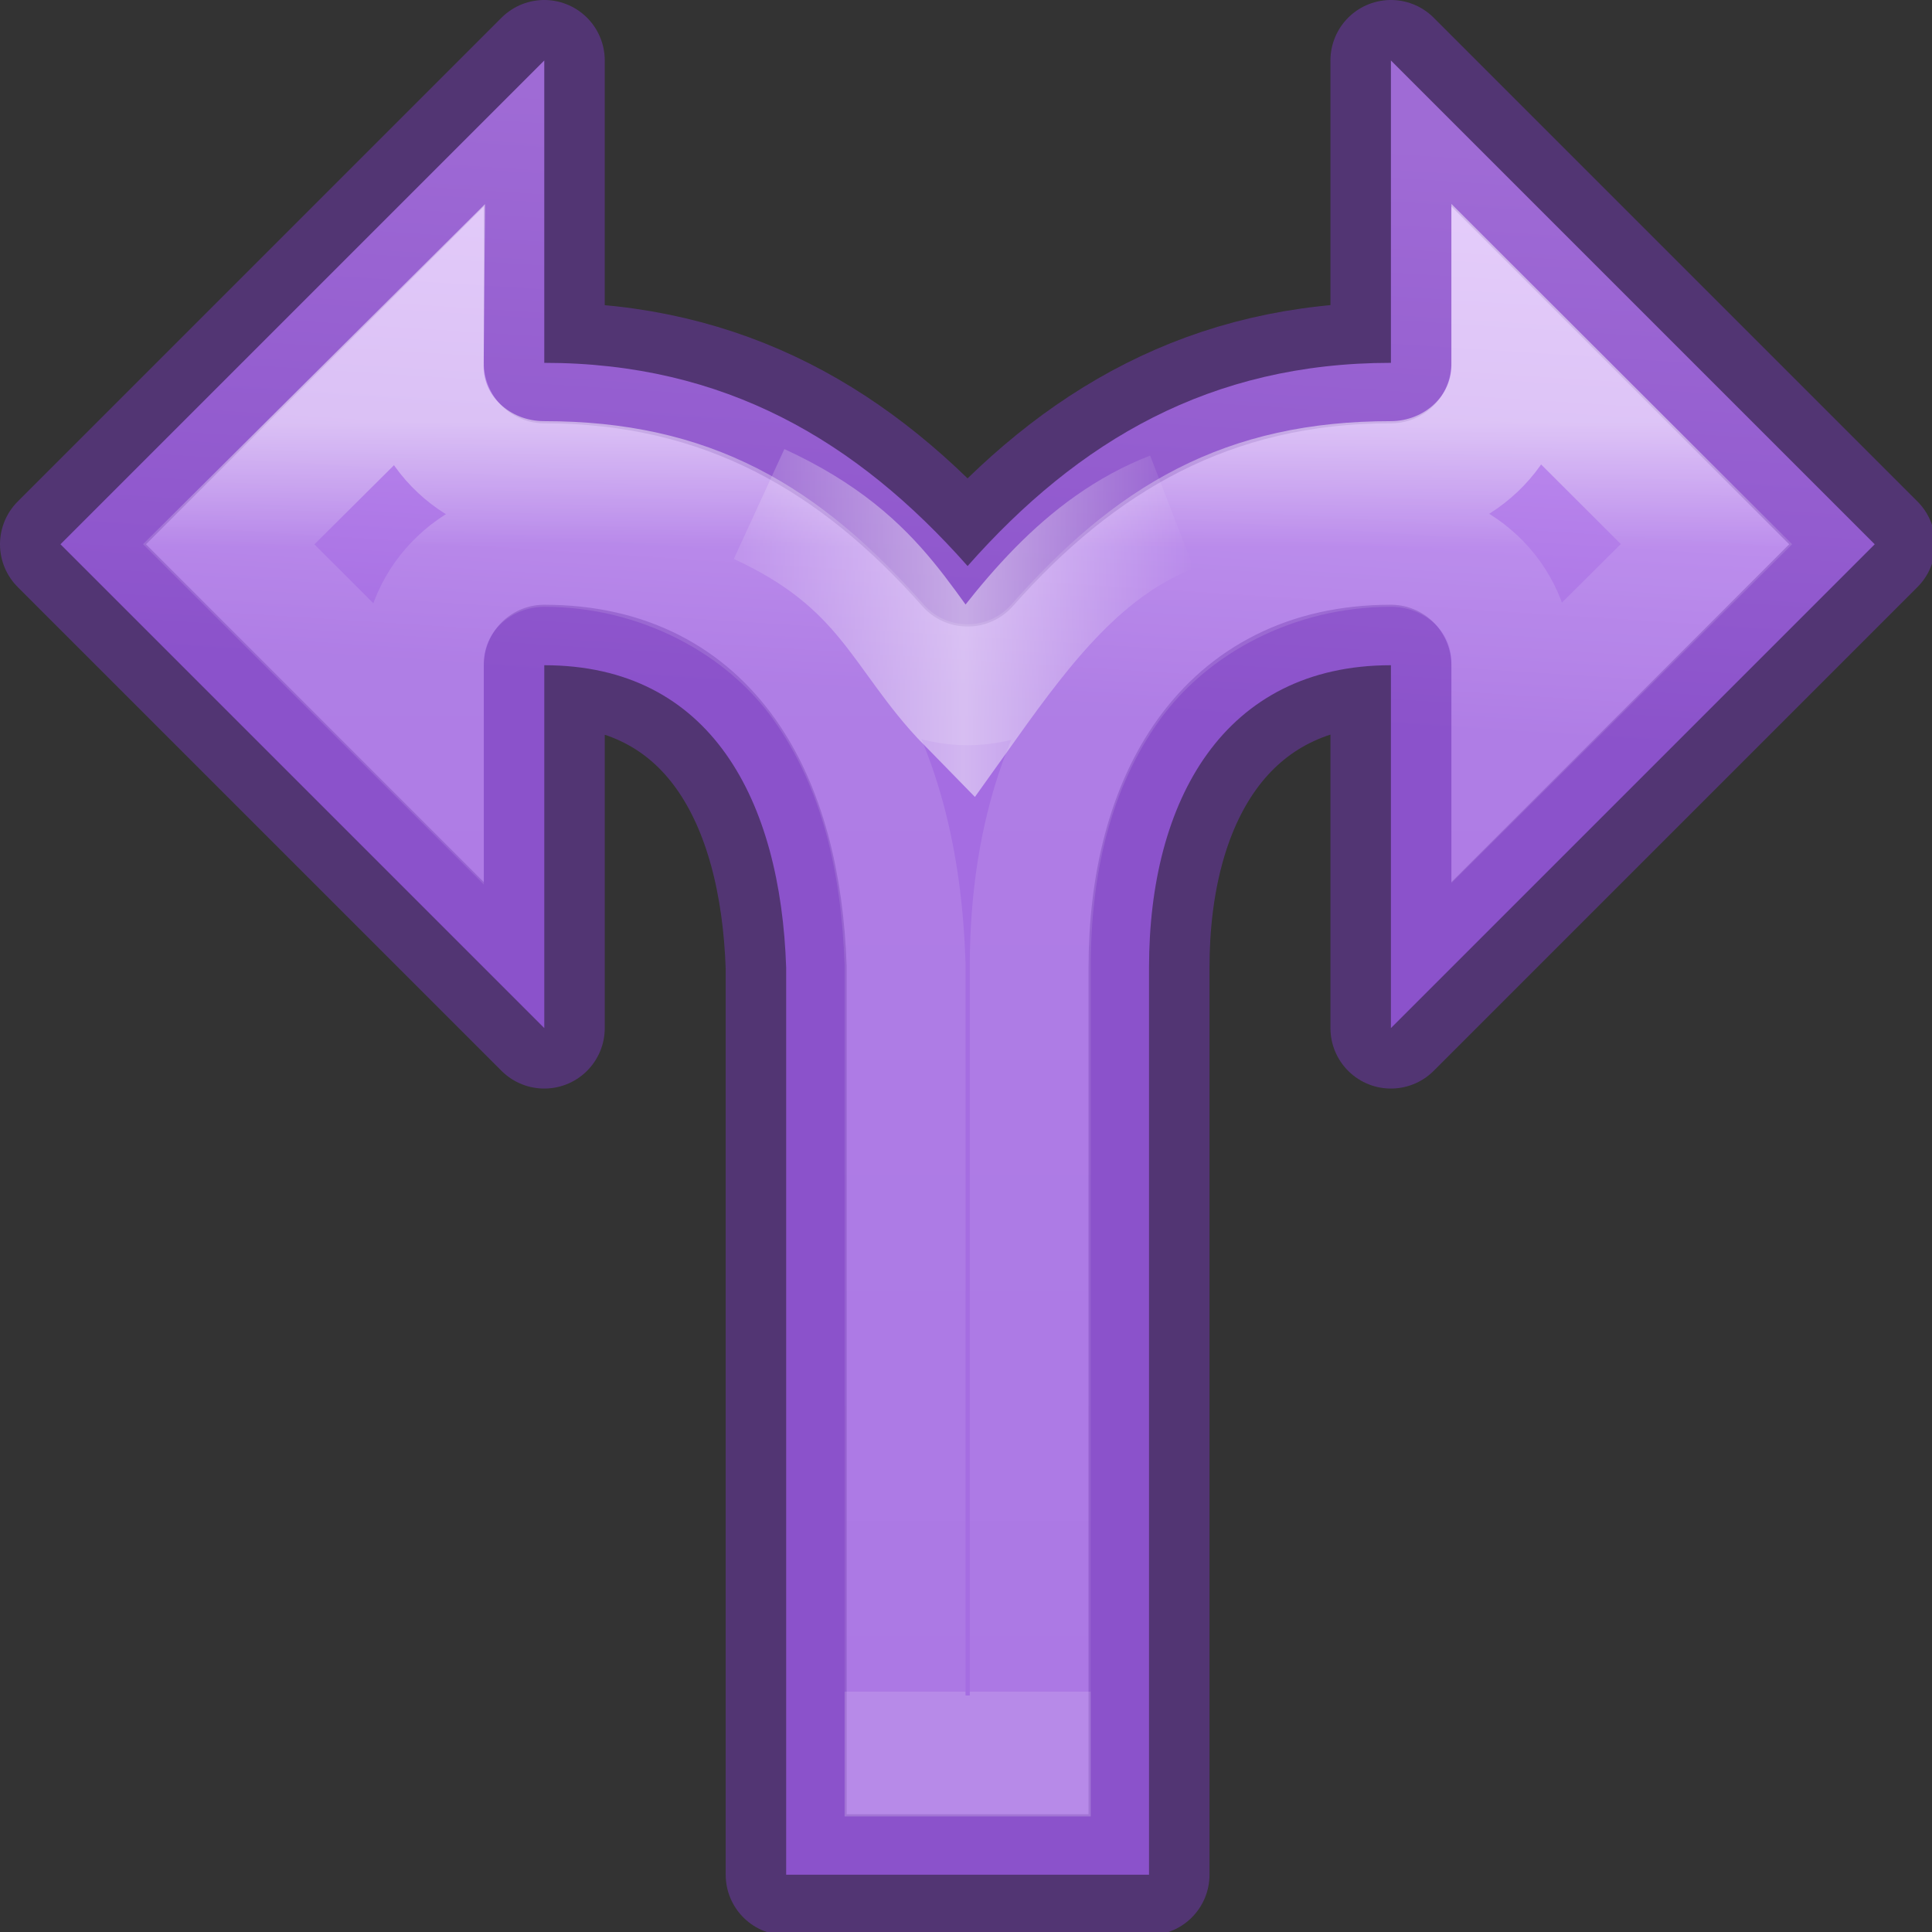 <svg height="16" viewBox="0 0 4.233 4.233" width="16" xmlns="http://www.w3.org/2000/svg" xmlns:xlink="http://www.w3.org/1999/xlink"><rect x="0" y="0" width="4.233" height="4.233" fill="#333333" stroke="none"/><linearGradient id="a" gradientTransform="matrix(.286 0 0 .304 -15.603 -.513)" gradientUnits="userSpaceOnUse" x1="2.237" x2="1.288" y1=".136" y2="15.864"><stop offset="0" stop-color="#cd9ef7"/><stop offset="1" stop-color="#a56de2"/></linearGradient><linearGradient id="b" gradientTransform="matrix(.243 0 0 .351 2.162 -.432)" gradientUnits="userSpaceOnUse" x1="24" x2="24" y1="11.192" y2="41.077"><stop offset="0" stop-color="#fff"/><stop offset=".098" stop-color="#fff" stop-opacity=".235"/><stop offset="1" stop-color="#fff" stop-opacity=".157"/><stop offset="1" stop-color="#fff" stop-opacity=".392"/></linearGradient><linearGradient id="c" gradientUnits="userSpaceOnUse" x1="6.066" x2="9.87" y1="5.151" y2="5.151"><stop offset="0" stop-color="#fff" stop-opacity=".202"/><stop offset=".5" stop-color="#fff"/><stop offset="1" stop-color="#fff" stop-opacity="0"/></linearGradient><g transform="scale(.265)"><path d="m4.5.5-4 4 4 4v-3c1.381 0 1.954 1.12 2 2.5v7.5h3v-7.5c0-1.381.619-2.5 2-2.5v3l4-4-4-4v2.5c-1.492 0-2.584.643-3.5 1.68-.916-1.036-2.008-1.68-3.5-1.68z" fill="url(#a)" stroke="#7239b3" stroke-linejoin="round" stroke-opacity=".502"/><g fill="none"><path d="m3.5 2.9-1.609 1.6 1.609 1.607v-.627c0-.542.458-.962 1-.963.956 0 1.82.465 2.303 1.145s.652 1.488.68 2.305c0.0.011 0.0.022 0 .033v6.518h1.035v-6.518c0-.837.175-1.662.668-2.344.493-.682 1.358-1.139 2.314-1.139.542 0.0 1.0.413 1 .955v.627l1.609-1.6-1.609-1.607v.127c-0.0.542-.458.962-1 .963-1.209 0-1.971.45-2.764 1.348-.391.442-1.081.442-1.473 0-.793-.897-1.554-1.348-2.764-1.348-.542-0-1-.413-1-.955z" opacity=".5" stroke="url(#b)"/><path d="m6.276 4.167c1.06.488 1.182 1.093 1.724 1.646.471-.66.958-1.296 1.69-1.58" opacity=".5" stroke="url(#c)"/></g></g></svg>